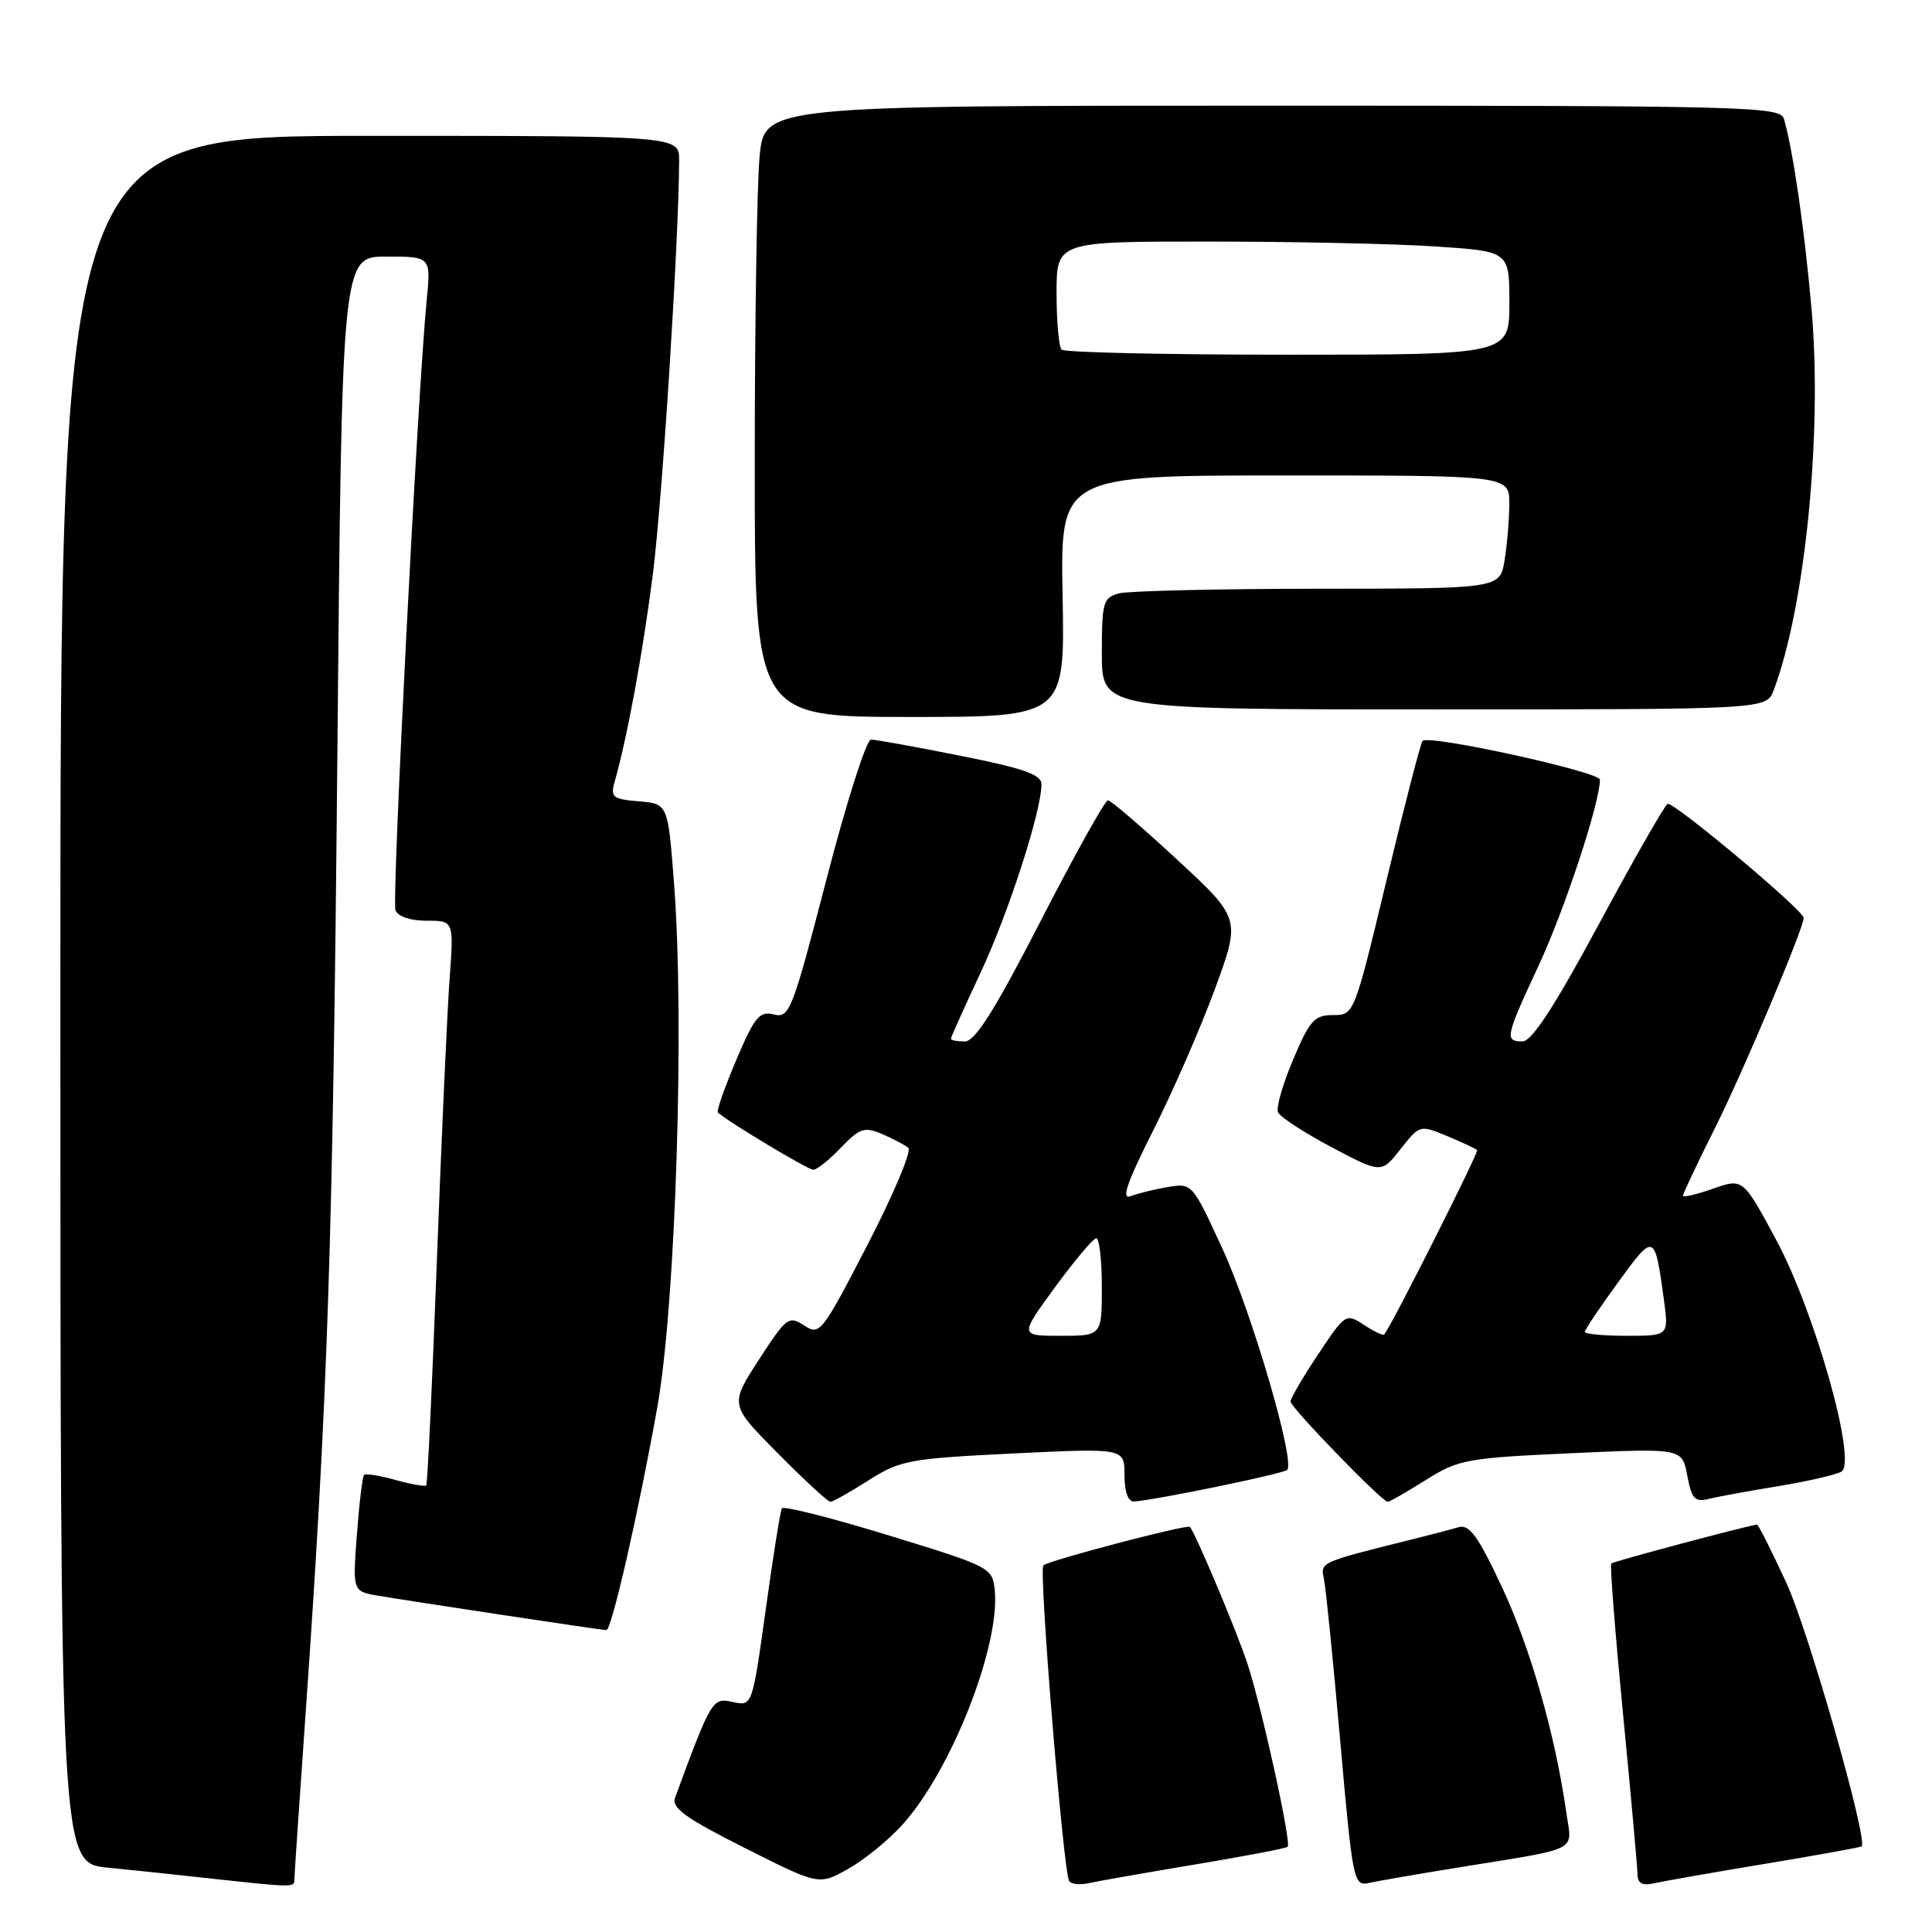 <?xml version="1.0" encoding="UTF-8" standalone="no"?>
<!DOCTYPE svg PUBLIC "-//W3C//DTD SVG 1.1//EN" "http://www.w3.org/Graphics/SVG/1.1/DTD/svg11.dtd" >
<svg xmlns="http://www.w3.org/2000/svg" xmlns:xlink="http://www.w3.org/1999/xlink" version="1.1" viewBox="0 0 256 256">
 <g >
 <path fill="currentColor"
d=" M 39.00 249.15 C 39.00 248.68 39.66 238.90 40.47 227.40 C 43.44 185.04 44.10 165.07 44.70 100.25 C 45.30 34.00 45.30 34.00 51.20 34.00 C 57.10 34.00 57.10 34.00 56.54 39.75 C 55.34 52.04 51.90 119.29 52.40 120.61 C 52.72 121.44 54.38 122.00 56.54 122.00 C 60.14 122.00 60.14 122.00 59.57 129.75 C 59.26 134.01 58.50 150.78 57.89 167.00 C 57.28 183.22 56.65 196.65 56.48 196.82 C 56.32 197.00 54.48 196.68 52.40 196.10 C 50.32 195.52 48.44 195.22 48.24 195.43 C 48.03 195.64 47.60 199.19 47.29 203.33 C 46.72 210.86 46.72 210.86 50.11 211.44 C 54.71 212.22 79.75 216.00 80.35 216.00 C 81.04 216.00 84.61 200.39 87.10 186.45 C 89.53 172.82 90.73 135.36 89.31 117.00 C 88.50 106.50 88.50 106.50 84.65 106.18 C 81.23 105.90 80.87 105.63 81.42 103.68 C 83.12 97.69 85.14 86.74 86.49 76.21 C 87.76 66.30 89.94 32.07 89.99 21.25 C 90.00 18.00 90.00 18.00 49.00 18.00 C 8.00 18.00 8.00 18.00 8.00 132.42 C 8.00 246.84 8.00 246.84 14.25 247.47 C 17.69 247.81 23.88 248.46 28.00 248.92 C 38.65 250.09 39.00 250.09 39.00 249.15 Z  M 119.57 241.79 C 126.04 234.63 132.54 218.11 131.81 210.72 C 131.50 207.71 131.29 207.60 117.74 203.44 C 110.17 201.12 103.81 199.51 103.60 199.86 C 103.40 200.21 102.43 206.26 101.46 213.29 C 99.68 226.09 99.68 226.09 97.09 225.52 C 94.40 224.93 94.28 225.12 89.45 238.20 C 88.95 239.55 90.80 240.89 98.66 244.85 C 108.50 249.81 108.50 249.81 112.35 247.66 C 114.47 246.48 117.72 243.84 119.57 241.79 Z  M 158.38 247.05 C 164.92 245.96 170.42 244.91 170.62 244.71 C 171.14 244.19 167.25 226.47 165.31 220.50 C 163.93 216.27 158.36 203.02 157.66 202.32 C 157.29 201.95 138.88 206.79 138.25 207.42 C 137.62 208.04 140.89 247.95 141.67 249.25 C 141.92 249.67 143.11 249.79 144.31 249.52 C 145.52 249.25 151.85 248.14 158.38 247.05 Z  M 193.00 247.49 C 209.71 244.78 208.30 245.49 207.54 240.15 C 206.09 229.92 202.78 218.32 199.02 210.30 C 195.85 203.54 194.70 201.95 193.28 202.36 C 192.30 202.65 189.59 203.36 187.25 203.94 C 174.71 207.07 174.96 206.96 175.44 209.29 C 175.69 210.51 176.66 220.15 177.59 230.73 C 179.24 249.36 179.36 249.95 181.40 249.50 C 182.55 249.24 187.78 248.34 193.00 247.49 Z  M 233.98 246.95 C 240.84 245.81 246.56 244.78 246.68 244.65 C 247.54 243.80 239.60 215.99 236.71 209.75 C 234.74 205.49 232.99 202.01 232.82 202.02 C 231.81 202.08 213.78 206.89 213.50 207.17 C 213.31 207.35 214.01 216.28 215.05 227.00 C 216.09 237.73 216.96 247.30 216.97 248.27 C 216.99 249.58 217.58 249.91 219.25 249.53 C 220.49 249.25 227.12 248.09 233.98 246.95 Z  M 115.09 196.15 C 119.31 193.48 120.45 193.27 134.29 192.59 C 149.00 191.88 149.00 191.88 149.00 195.44 C 149.00 197.65 149.47 198.98 150.25 198.95 C 152.76 198.84 170.05 195.29 170.56 194.77 C 171.66 193.68 165.89 173.96 162.00 165.51 C 157.99 156.78 157.96 156.75 154.74 157.29 C 152.96 157.59 150.73 158.14 149.78 158.51 C 148.54 159.00 149.35 156.64 152.78 149.84 C 155.38 144.70 159.06 136.27 160.96 131.11 C 164.41 121.72 164.41 121.72 155.96 113.89 C 151.31 109.59 147.19 106.05 146.81 106.04 C 146.44 106.02 142.43 113.20 137.91 122.00 C 131.79 133.90 129.21 138.00 127.84 138.00 C 126.83 138.00 126.00 137.84 126.00 137.64 C 126.00 137.44 127.77 133.50 129.93 128.89 C 133.64 120.96 138.00 107.48 138.00 103.91 C 138.00 102.64 135.64 101.81 127.25 100.14 C 121.34 98.96 116.01 98.00 115.41 98.00 C 114.80 98.00 112.15 106.32 109.52 116.48 C 104.98 133.99 104.61 134.94 102.54 134.42 C 100.63 133.94 100.00 134.72 97.55 140.47 C 96.01 144.11 94.91 147.23 95.12 147.42 C 96.51 148.67 107.07 155.00 107.76 155.00 C 108.24 155.00 109.89 153.68 111.43 152.07 C 113.92 149.48 114.53 149.27 116.87 150.26 C 118.31 150.88 119.89 151.70 120.36 152.10 C 120.83 152.49 118.40 158.26 114.96 164.92 C 108.90 176.63 108.63 176.99 106.55 175.63 C 104.52 174.30 104.20 174.54 100.55 180.18 C 96.69 186.14 96.69 186.14 103.07 192.57 C 106.57 196.11 109.70 199.00 110.03 199.00 C 110.35 199.00 112.63 197.72 115.09 196.15 Z  M 188.91 196.12 C 193.25 193.39 194.29 193.19 208.19 192.56 C 222.89 191.89 222.89 191.89 223.57 195.52 C 224.15 198.59 224.58 199.07 226.38 198.62 C 227.54 198.33 231.72 197.56 235.65 196.92 C 239.59 196.27 243.35 195.40 244.01 194.99 C 246.09 193.71 240.48 173.83 235.36 164.30 C 230.95 156.11 230.95 156.11 226.98 157.51 C 224.79 158.28 223.00 158.70 223.00 158.44 C 223.00 158.17 224.96 154.03 227.36 149.23 C 230.99 141.98 239.00 122.98 239.00 121.63 C 239.00 120.63 221.65 106.10 220.96 106.52 C 220.53 106.79 216.43 113.97 211.84 122.49 C 205.99 133.35 202.98 137.98 201.75 137.99 C 199.34 138.00 199.46 137.43 203.90 127.89 C 207.32 120.54 212.00 106.34 212.00 103.32 C 212.00 102.27 189.35 97.31 188.50 98.17 C 188.25 98.41 186.11 106.69 183.74 116.56 C 179.43 134.50 179.43 134.50 176.64 134.50 C 174.17 134.50 173.54 135.20 171.36 140.37 C 169.99 143.59 169.08 146.74 169.34 147.37 C 169.59 147.99 172.78 150.07 176.42 152.00 C 183.04 155.50 183.04 155.50 185.58 152.26 C 188.12 149.04 188.14 149.03 191.76 150.54 C 193.76 151.38 195.55 152.21 195.73 152.39 C 195.98 152.65 184.57 175.32 183.42 176.83 C 183.29 177.01 182.08 176.44 180.74 175.56 C 178.34 173.99 178.26 174.04 174.65 179.47 C 172.64 182.49 171.00 185.30 171.00 185.71 C 171.00 186.49 183.13 199.00 183.88 199.00 C 184.13 199.00 186.39 197.70 188.91 196.12 Z  M 140.80 79.00 C 140.50 63.00 140.50 63.00 170.25 63.00 C 200.00 63.00 200.00 63.00 199.99 66.75 C 199.98 68.81 199.70 72.19 199.36 74.25 C 198.74 78.00 198.74 78.00 174.62 78.01 C 161.35 78.02 149.49 78.30 148.25 78.63 C 146.17 79.19 146.00 79.81 146.00 86.62 C 146.00 94.00 146.00 94.00 190.02 94.00 C 234.05 94.00 234.05 94.00 235.01 91.48 C 239.19 80.47 241.49 57.44 240.04 40.96 C 239.10 30.31 237.59 19.90 236.38 15.75 C 235.90 14.11 231.80 14.00 168.58 14.00 C 101.29 14.00 101.29 14.00 100.65 20.75 C 100.30 24.46 100.01 42.69 100.01 61.25 C 100.00 95.00 100.00 95.00 120.55 95.00 C 141.10 95.00 141.10 95.00 140.80 79.00 Z  M 139.79 170.57 C 142.38 167.04 144.84 164.11 145.25 164.07 C 145.66 164.03 146.00 166.93 146.00 170.50 C 146.00 177.00 146.00 177.00 140.54 177.00 C 135.09 177.00 135.09 177.00 139.79 170.57 Z  M 210.00 176.48 C 210.00 176.20 211.98 173.24 214.41 169.91 C 219.21 163.31 219.26 163.33 220.48 172.25 C 221.12 177.00 221.12 177.00 215.56 177.00 C 212.50 177.00 210.00 176.77 210.00 176.48 Z  M 140.67 46.33 C 140.30 45.97 140.00 42.59 140.00 38.83 C 140.00 32.00 140.00 32.00 160.25 32.01 C 171.39 32.01 184.89 32.30 190.25 32.66 C 200.00 33.30 200.00 33.30 200.00 40.15 C 200.00 47.00 200.00 47.00 170.67 47.00 C 154.53 47.00 141.03 46.70 140.67 46.33 Z "/>
</g>
</svg>